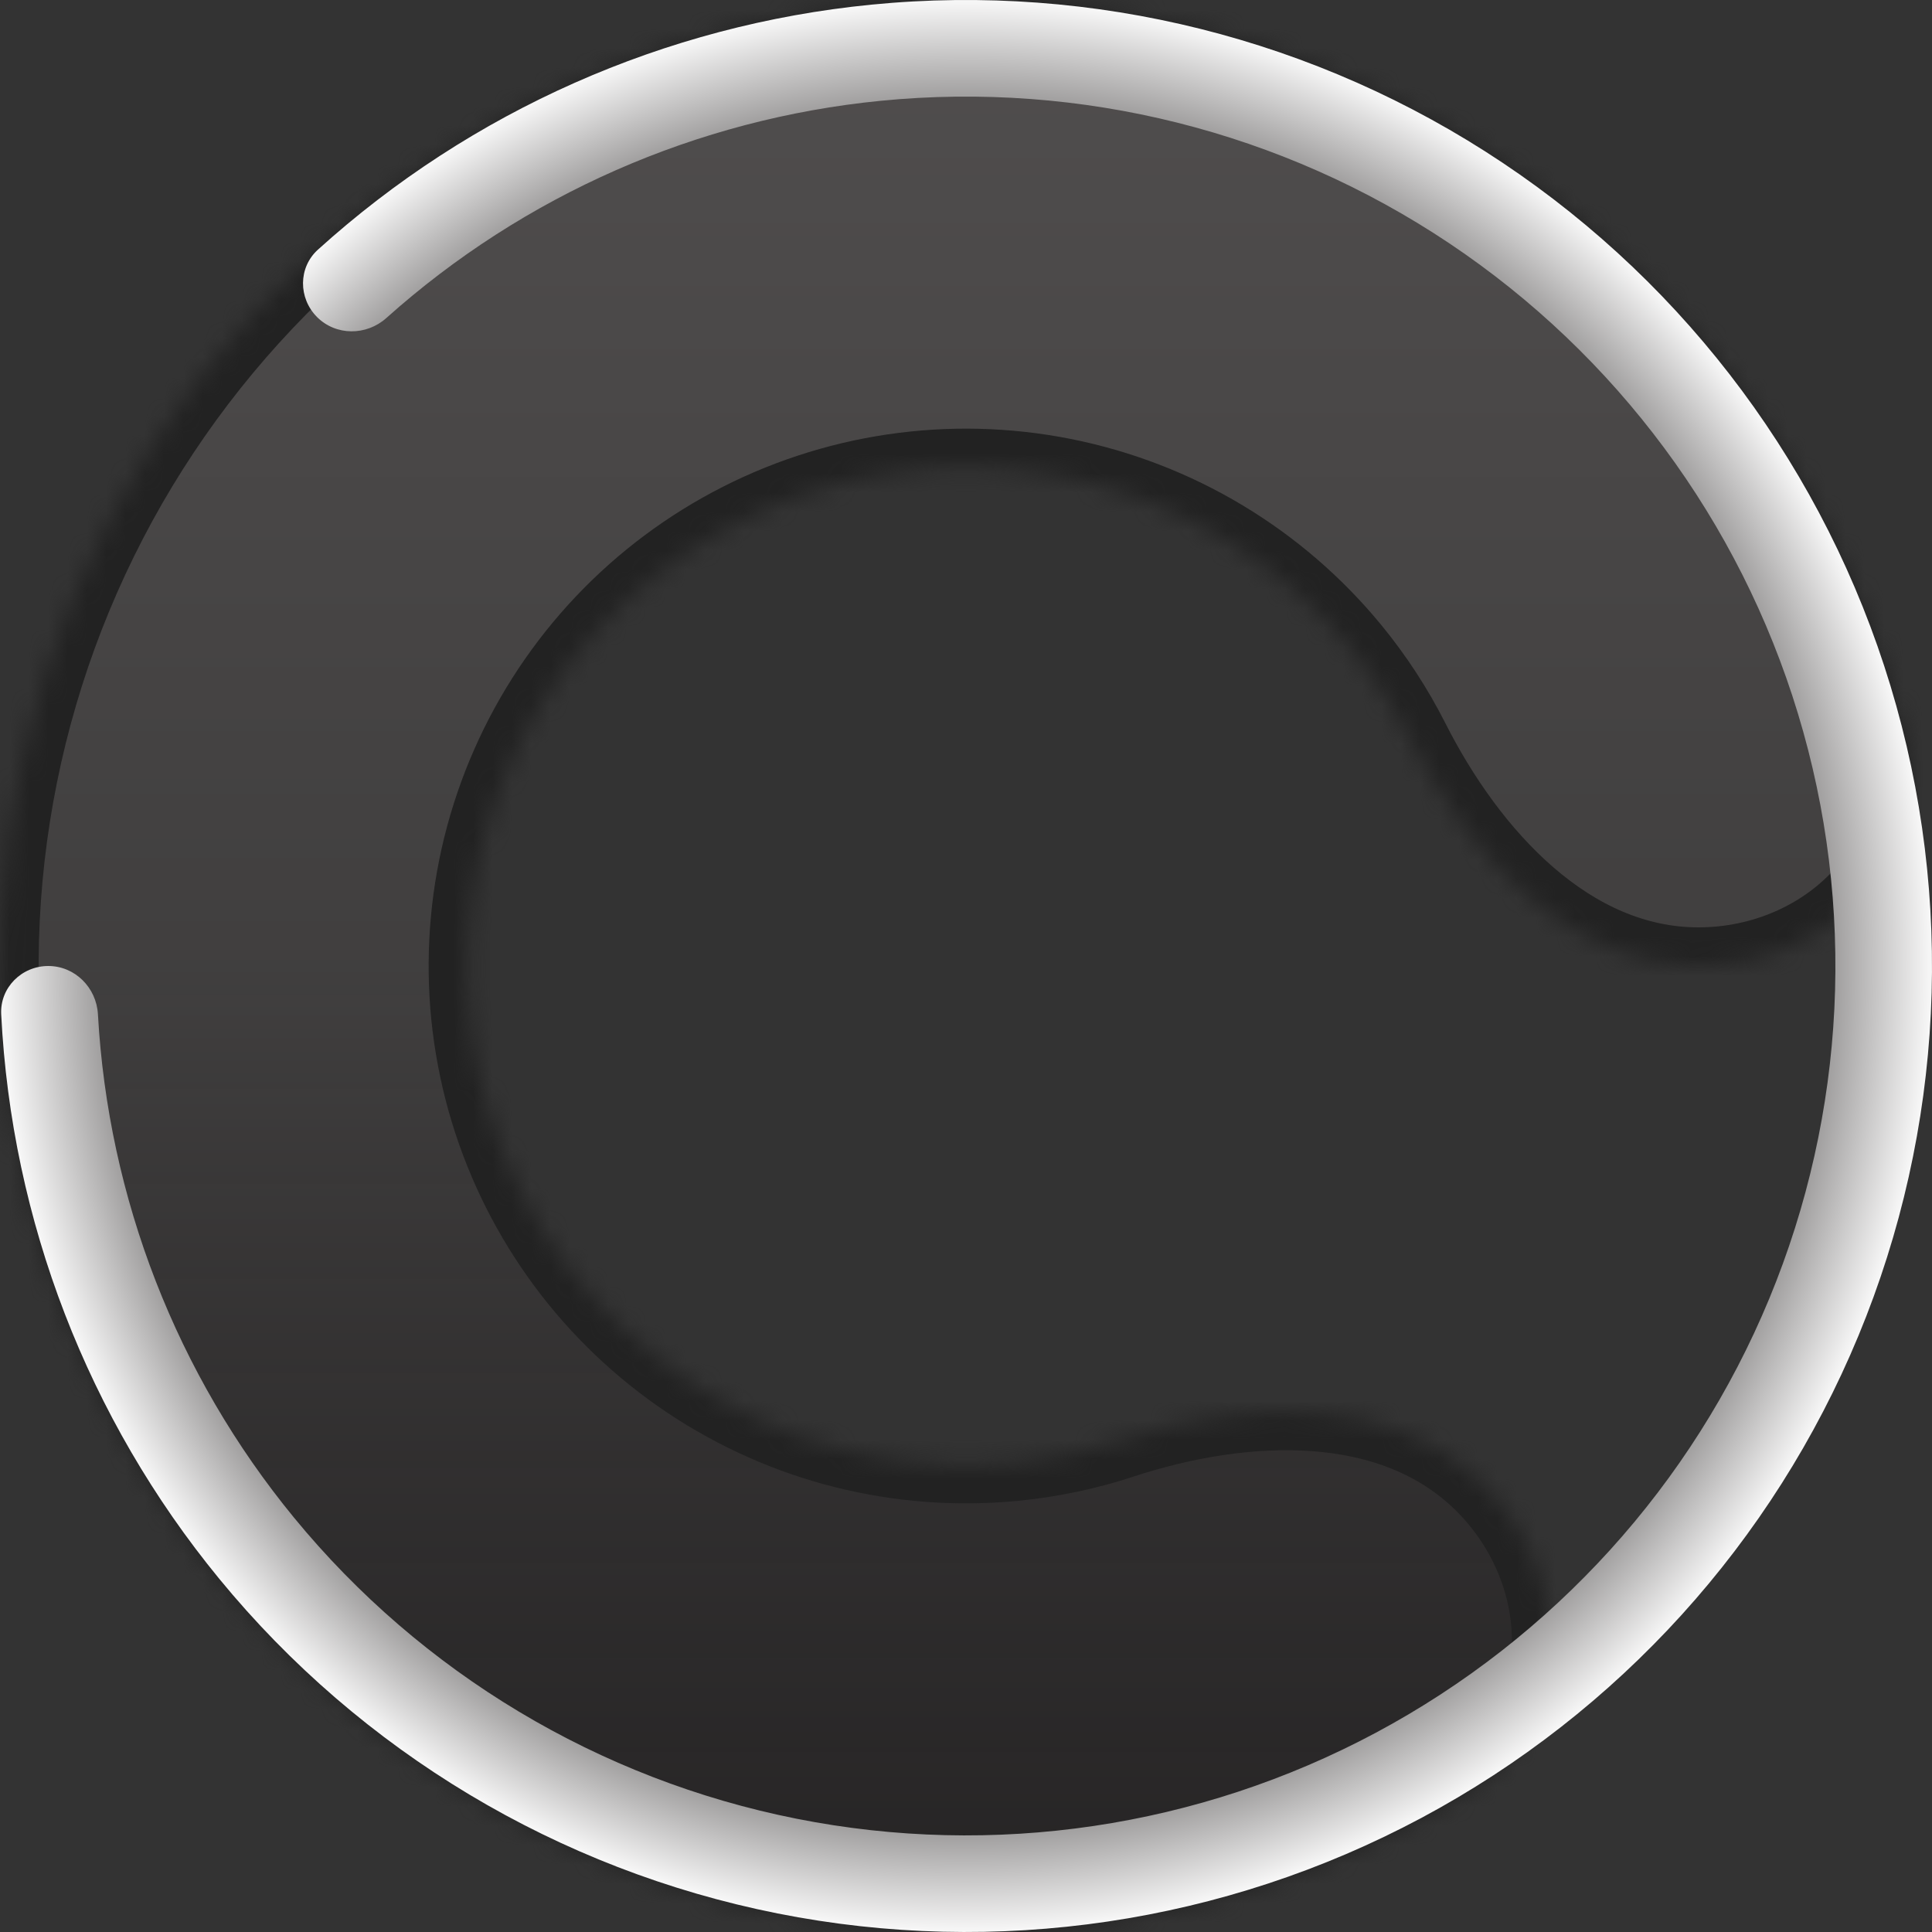<svg width="100" height="100" viewBox="0 0 100 100" fill="none" xmlns="http://www.w3.org/2000/svg">
<rect x="0" y="0" width="100" height="100" fill="#333333" stroke="none"/>
<mask id="path-1-inside-1_922_1619" fill="white">
<path d="M87.907 50C94.586 50 100.144 44.508 98.545 38.024C96.771 30.836 93.411 24.081 88.65 18.28C81.312 9.338 71.1 3.217 59.755 0.961C48.409 -1.296 36.632 0.451 26.43 5.904C16.228 11.357 8.233 20.179 3.806 30.866C-0.621 41.553 -1.205 53.445 2.153 64.514C5.511 75.584 12.603 85.147 22.221 91.573C31.84 98 43.389 100.893 54.901 99.759C62.369 99.024 69.521 96.623 75.858 92.794C81.574 89.341 81.527 81.527 76.804 76.804C72.082 72.082 64.391 72.447 58.044 74.528C56.266 75.112 54.417 75.503 52.53 75.689C46.587 76.275 40.624 74.781 35.659 71.463C30.693 68.145 27.032 63.208 25.298 57.493C23.564 51.778 23.866 45.639 26.151 40.122C28.437 34.604 32.565 30.05 37.832 27.234C43.099 24.419 49.179 23.517 55.036 24.682C60.893 25.848 66.165 29.008 69.954 33.624C71.157 35.09 72.187 36.674 73.032 38.344C76.048 44.303 81.228 50 87.907 50Z"/>
</mask>
<path d="M87.907 50C94.586 50 100.144 44.508 98.545 38.024C96.771 30.836 93.411 24.081 88.65 18.28C81.312 9.338 71.1 3.217 59.755 0.961C48.409 -1.296 36.632 0.451 26.43 5.904C16.228 11.357 8.233 20.179 3.806 30.866C-0.621 41.553 -1.205 53.445 2.153 64.514C5.511 75.584 12.603 85.147 22.221 91.573C31.84 98 43.389 100.893 54.901 99.759C62.369 99.024 69.521 96.623 75.858 92.794C81.574 89.341 81.527 81.527 76.804 76.804C72.082 72.082 64.391 72.447 58.044 74.528C56.266 75.112 54.417 75.503 52.53 75.689C46.587 76.275 40.624 74.781 35.659 71.463C30.693 68.145 27.032 63.208 25.298 57.493C23.564 51.778 23.866 45.639 26.151 40.122C28.437 34.604 32.565 30.05 37.832 27.234C43.099 24.419 49.179 23.517 55.036 24.682C60.893 25.848 66.165 29.008 69.954 33.624C71.157 35.09 72.187 36.674 73.032 38.344C76.048 44.303 81.228 50 87.907 50Z" fill="url(#paint0_linear_922_1619)" stroke="#222222" stroke-width="4" mask="url(#path-1-inside-1_922_1619)"/>
<path d="M2.5 50C1.119 50 -0.007 51.12 0.062 52.499C0.597 63.175 4.541 73.423 11.35 81.72C18.688 90.662 28.9 96.782 40.245 99.039C51.591 101.296 63.368 99.549 73.57 94.096C83.772 88.643 91.767 79.821 96.194 69.134C100.621 58.447 101.205 46.555 97.847 35.486C94.489 24.416 87.397 14.853 77.778 8.427C68.16 2 56.611 -0.893 45.099 0.241C34.418 1.293 24.382 5.751 16.456 12.922C15.432 13.848 15.436 15.436 16.412 16.412C17.389 17.389 18.967 17.383 19.996 16.462C27.101 10.106 36.06 6.155 45.589 5.217C55.95 4.196 66.344 6.8 75.001 12.584C83.657 18.368 90.04 26.974 93.062 36.937C96.085 46.9 95.559 57.602 91.575 67.221C87.591 76.839 80.394 84.779 71.213 89.686C62.031 94.594 51.432 96.166 41.221 94.135C31.01 92.104 21.819 86.596 15.214 78.548C9.14 71.146 5.599 62.017 5.069 52.499C4.993 51.12 3.881 50 2.5 50Z" fill="url(#paint1_radial_922_1619)"/>
<defs>
<linearGradient id="paint0_linear_922_1619" x1="50" y1="0" x2="50" y2="100" gradientUnits="userSpaceOnUse">
<stop stop-color="#424242"/>
<stop stop-color="#E93827"/>
<stop offset="0" stop-color="#585555" stop-opacity="0.8"/>
<stop offset="0.5" stop-color="#444242" stop-opacity="0.8"/>
<stop offset="1" stop-color="#1D1A1B" stop-opacity="0.6"/>
</linearGradient>
<radialGradient id="paint1_radial_922_1619" cx="0" cy="0" r="1" gradientUnits="userSpaceOnUse" gradientTransform="translate(50 50) rotate(90) scale(50)">
<stop offset="0.792" stop-color="#494646"/>
<stop offset="1" stop-color="white"/>
</radialGradient>
</defs>
</svg>
